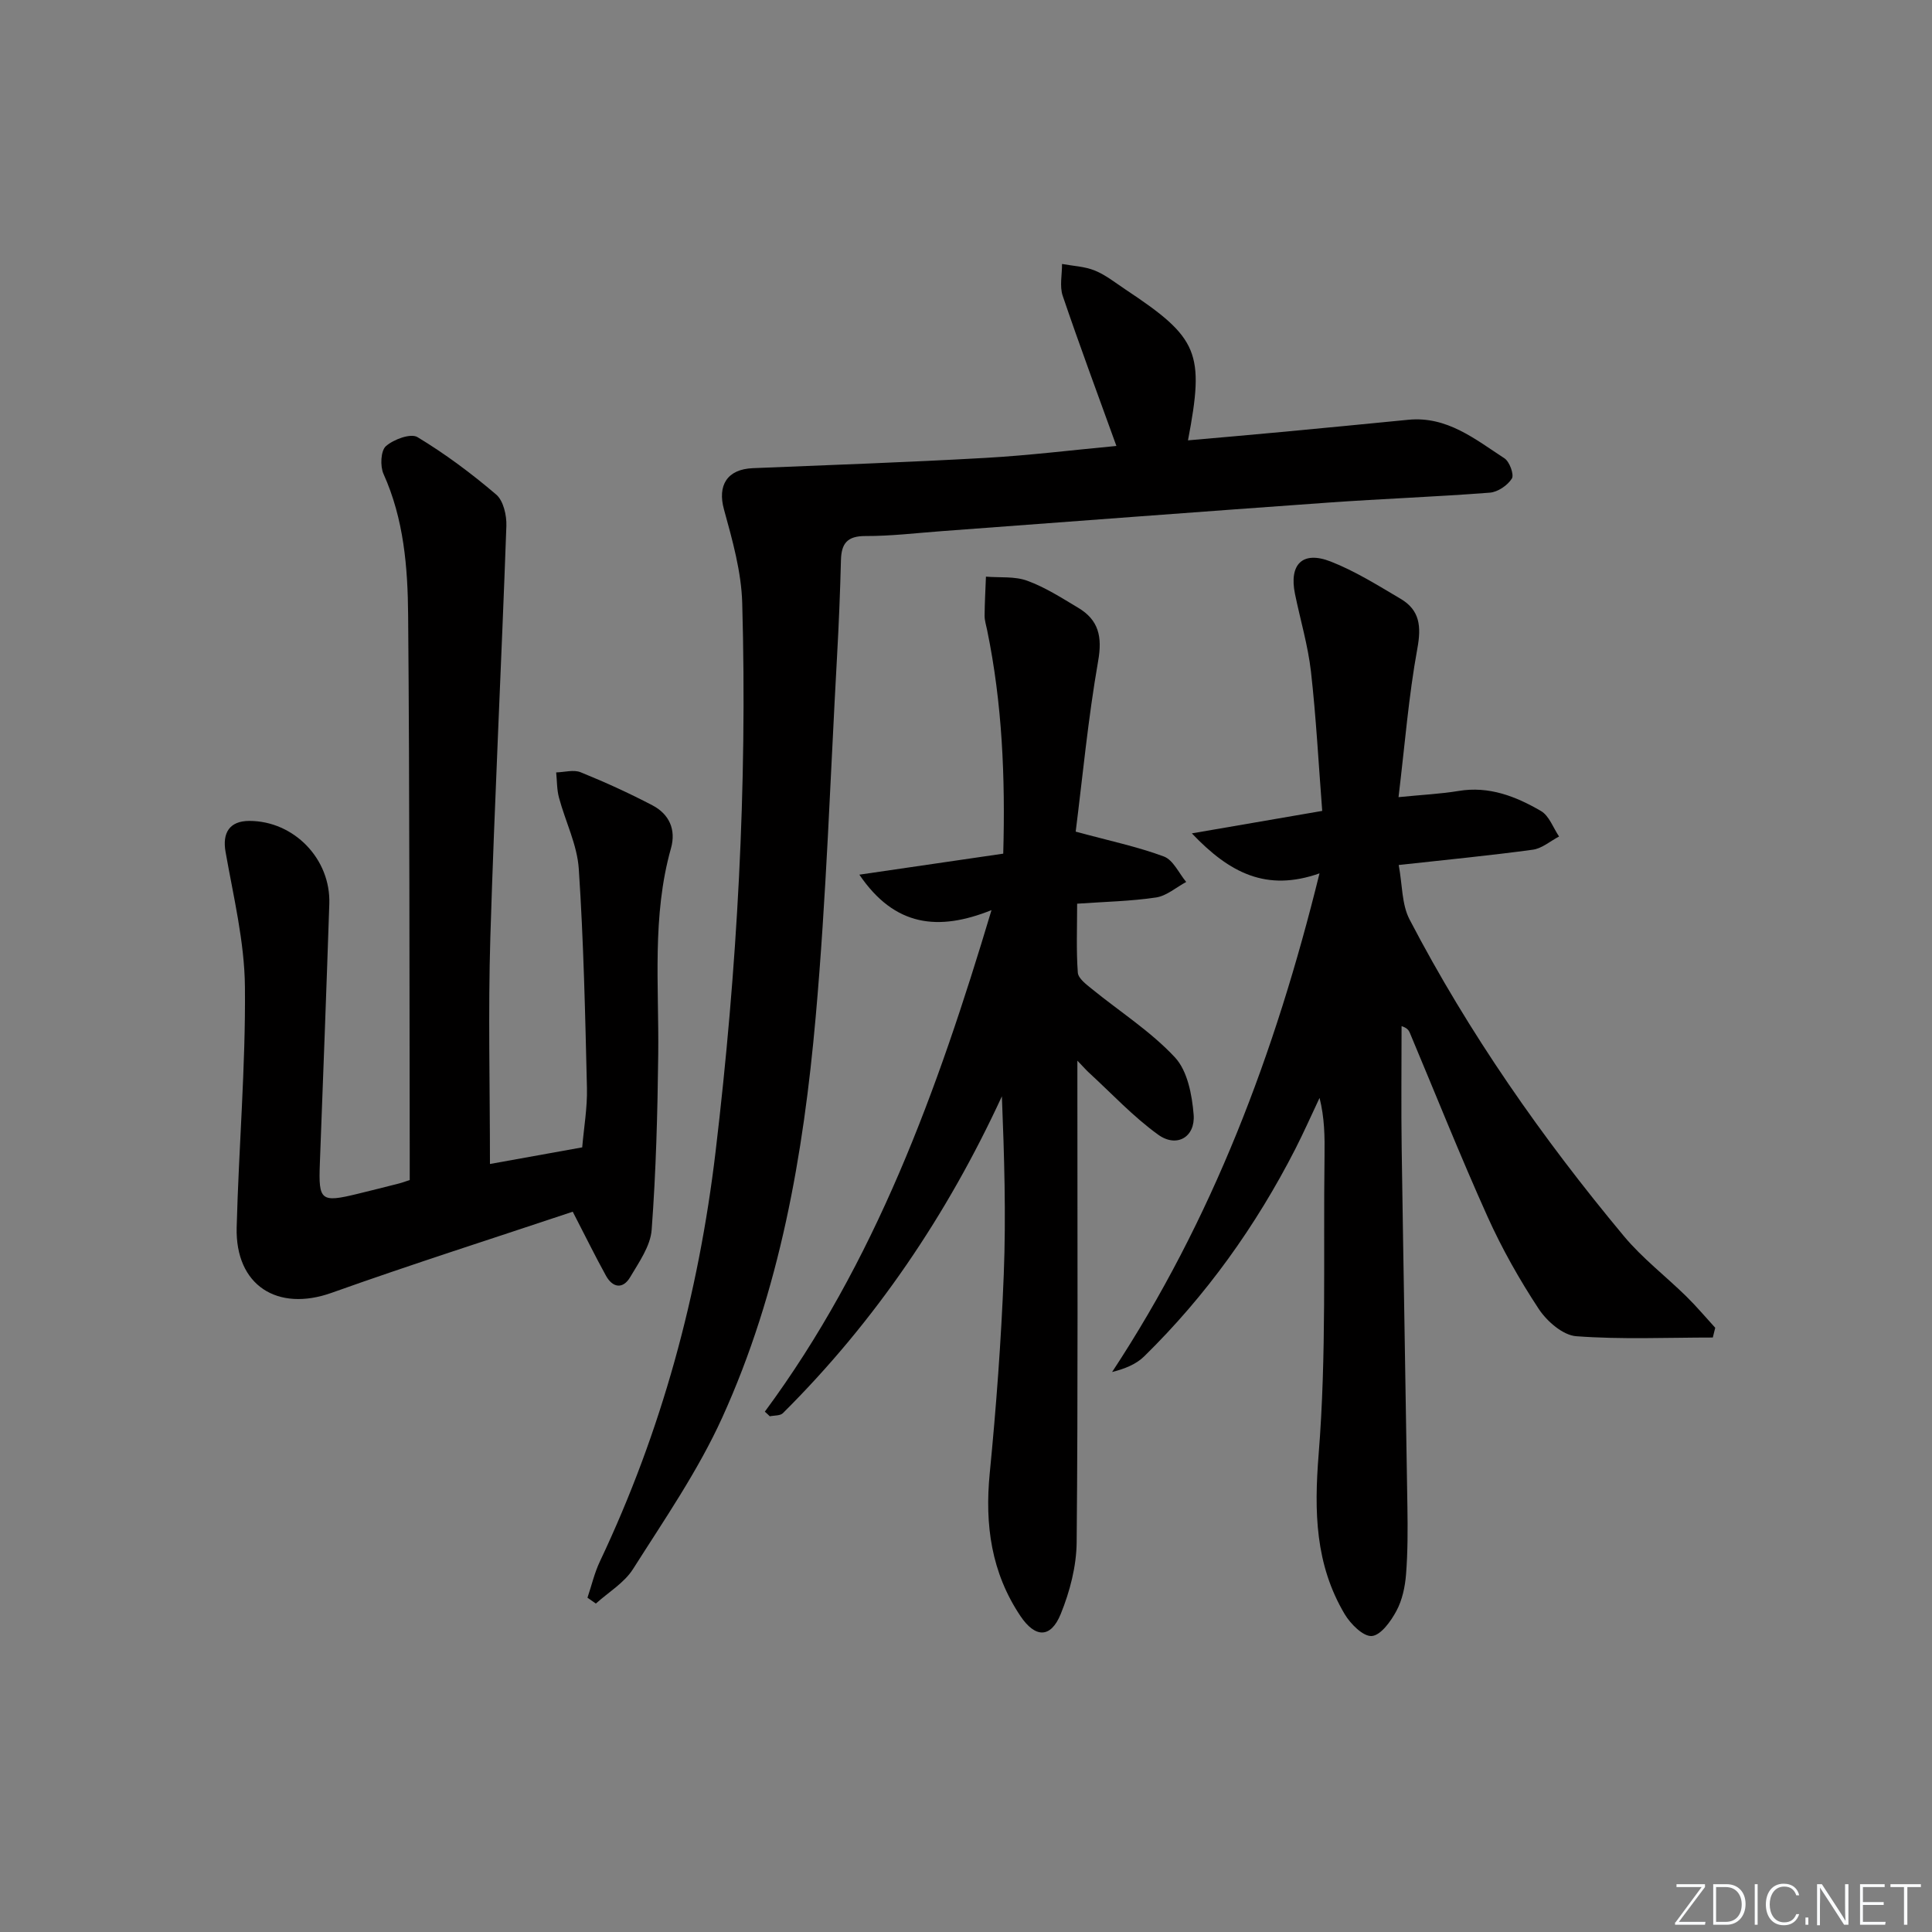 <svg enable-background="new 0 0 400 400" viewBox="0 0 400 400" xmlns="http://www.w3.org/2000/svg"><rect x="0" y="0" width="400" height="400" fill="#808080" stroke="none"/><g fill="#fafbfc"><path d="m346.9 398 5.4-7.3h-5.2v-.6h5.9v.6l-5.4 7.2h5.5l-.1.6h-6.2v-.5z"/><path d="m354.7 390.1h2.8c2.3 0 3.9 1.6 3.9 4.1s-1.6 4.3-3.9 4.3h-2.8zm.6 7.8h2c2.2 0 3.3-1.6 3.3-3.6 0-1.8-1-3.6-3.3-3.6h-2z"/><path d="m363.9 390.1v8.4h-.6v-8.4z"/><path d="m372.5 396.3c-.4 1.3-1.4 2.3-3.2 2.3-2.4 0-3.7-1.9-3.7-4.3 0-2.3 1.2-4.3 3.7-4.3 1.8 0 2.9 1 3.2 2.4h-.6c-.4-1.1-1.1-1.8-2.5-1.8-2.1 0-3 1.9-3 3.7s.9 3.7 3 3.7c1.4 0 2.1-.7 2.5-1.7z"/><path d="m373.8 398.5v-1.5h.6v1.5z"/><path d="m376.2 398.5v-8.4h1c1.3 2 4.4 6.7 4.9 7.6-.1-1.2-.1-2.4-.1-3.8v-3.8h.7v8.4h-.9c-1.2-1.9-4.4-6.8-5-7.7.1 1.1 0 2.3 0 3.9v3.9h-.6z"/><path d="m390 394.4h-4.3v3.5h4.7l-.1.6h-5.2v-8.4h5.1v.6h-4.5v3.1h4.3z"/><path d="m394.2 390.7h-2.8v-.6h6.3v.6h-2.8v7.8h-.7z"/></g><path d="m354.62 276.92c-9.43 0-18.9.43-28.28-.27-2.75-.2-6.05-3.07-7.74-5.62-4-6.07-7.62-12.48-10.61-19.11-5.66-12.57-10.77-25.4-16.11-38.11-.22-.53-.59-1.01-1.7-1.36 0 8.39-.1 16.79.02 25.18.36 24.8.82 49.6 1.19 74.4.07 4.62.08 9.26-.28 13.87-.2 2.6-.78 5.37-2 7.63-1.15 2.15-3.24 5.05-5.1 5.19-1.78.13-4.4-2.5-5.61-4.53-6.1-10.28-6.34-21.19-5.39-33.09 1.65-20.5.95-41.2 1.22-61.81.05-3.93.01-7.86-1.03-11.98-1.67 3.52-3.24 7.09-5.01 10.56-8.17 15.97-18.5 30.41-31.32 42.97-1.67 1.64-4.04 2.57-6.62 3.22 20.75-31.54 33.74-65.9 42.94-103.24-10.95 3.86-18.6-.04-26.43-8.28 9.52-1.64 17.85-3.08 26.99-4.65-.76-9.82-1.26-19.37-2.33-28.85-.62-5.42-2.21-10.72-3.31-16.09-1.25-6.13 1.57-8.97 7.4-6.69 5.06 1.98 9.77 4.94 14.48 7.72 3.97 2.35 4.3 5.7 3.46 10.28-1.81 9.88-2.59 19.95-3.9 30.78 5.01-.5 8.75-.67 12.42-1.28 6.33-1.06 11.88 1.13 17.07 4.15 1.7.99 2.53 3.48 3.75 5.28-1.81.94-3.53 2.47-5.43 2.73-8.87 1.21-17.79 2.07-27.77 3.17.76 4.08.61 8.14 2.24 11.27 12.27 23.54 27.42 45.21 44.39 65.58 3.81 4.57 8.65 8.28 12.92 12.47 2.1 2.06 3.99 4.32 5.98 6.49-.16.66-.33 1.34-.5 2.02z" fill="#010000"/><path d="m84.83 244.31c0-1.86 0-3.66 0-5.47-.08-37.15-.01-74.3-.33-111.45-.08-9.93-.88-19.91-5.1-29.27-.72-1.61-.58-4.8.5-5.75 1.6-1.41 5.14-2.71 6.53-1.87 5.75 3.47 11.19 7.53 16.3 11.89 1.49 1.27 2.18 4.29 2.11 6.47-1.01 28.4-2.45 56.79-3.32 85.19-.47 15.44-.08 30.91-.08 46.94 5.8-1.04 12.23-2.2 19.1-3.44.35-4.12 1.08-8.23.98-12.32-.36-15.12-.68-30.26-1.69-45.35-.33-4.98-2.78-9.8-4.1-14.74-.45-1.67-.4-3.47-.58-5.22 1.7-.04 3.62-.62 5.07-.03 5.06 2.05 10.04 4.32 14.87 6.85 3.45 1.81 4.92 5.01 3.83 8.88-3.96 14.04-2.48 28.39-2.64 42.66-.14 12.12-.46 24.25-1.36 36.33-.25 3.37-2.62 6.71-4.45 9.81-1.49 2.52-3.61 2.23-5-.28-2.23-4.03-4.26-8.18-6.89-13.27-16.35 5.47-33.23 10.84-49.91 16.79-11.24 4.01-19.98-1.53-19.67-13.55.43-16.61 1.87-33.22 1.71-49.82-.09-9.32-2.38-18.65-4.01-27.91-.7-3.96.82-6.41 4.91-6.42 9.23 0 16.88 7.85 16.57 17.17-.6 17.95-1.28 35.89-1.96 53.84-.29 7.6.22 8.05 7.74 6.22 2.9-.71 5.79-1.43 8.68-2.17.6-.15 1.2-.38 2.19-.71z" fill="#010000"/><path d="m245.96 91.17c6.57-.58 12.97-1.13 19.35-1.73 8.75-.82 17.51-1.67 26.26-2.53 8.01-.79 13.83 4.02 19.9 7.97 1.07.69 2.05 3.4 1.54 4.21-.89 1.41-2.92 2.79-4.57 2.91-11.1.86-22.24 1.26-33.34 2.05-26.68 1.9-53.36 3.93-80.03 5.91-5.3.39-10.61 1.04-15.91 1.02-3.77-.01-4.96 1.56-5.05 4.98-.17 6.65-.44 13.29-.81 19.93-1.39 24.89-2.21 49.83-4.42 74.65-2.53 28.51-7.42 56.74-19.38 83.02-4.99 10.97-11.96 21.07-18.45 31.31-1.81 2.85-5.08 4.78-7.68 7.13-.58-.4-1.16-.8-1.74-1.21.85-2.52 1.45-5.16 2.59-7.55 12.76-26.95 20.42-55.21 23.94-84.86 4.48-37.74 6.58-75.54 5.51-113.5-.18-6.51-2.03-13.06-3.78-19.41-1.37-4.95.63-8.32 5.97-8.54 16.06-.66 32.14-1.22 48.19-2.13 9.06-.51 18.08-1.63 27.09-2.47-3.82-10.57-7.62-20.78-11.12-31.09-.67-1.99-.12-4.38-.14-6.59 2.28.42 4.71.51 6.81 1.37 2.27.93 4.27 2.55 6.35 3.93 15.12 10.03 16.39 13.02 12.92 31.22z" fill="#010000"/><path d="m158.35 292.27c22.82-30.88 35.66-66.19 46.93-103.84-10.99 4.41-20.04 3.44-27.36-7.34 10.37-1.51 19.92-2.91 29.79-4.35.44-15.75-.2-31.11-3.34-46.31-.2-.97-.52-1.96-.52-2.94.02-2.7.18-5.4.28-8.1 2.87.24 5.95-.11 8.56.85 3.7 1.35 7.12 3.55 10.53 5.59 4.24 2.53 5.03 5.97 4.14 11.02-2.1 12.01-3.24 24.18-4.65 35.33 7.06 1.92 12.81 3.12 18.26 5.15 1.93.72 3.1 3.45 4.62 5.27-2.07 1.11-4.05 2.88-6.23 3.21-5.21.78-10.52.88-16.35 1.29 0 5.03-.2 9.67.14 14.27.09 1.2 1.75 2.44 2.91 3.38 5.77 4.7 12.18 8.78 17.2 14.17 2.6 2.79 3.54 7.76 3.87 11.86.37 4.65-3.51 6.9-7.32 4.16-5.2-3.74-9.64-8.54-14.4-12.9-.56-.52-1.06-1.1-2.35-2.44v5.25c0 31.49.14 62.99-.15 94.48-.05 4.98-1.41 10.19-3.3 14.84-2.07 5.07-5.28 4.96-8.33.43-6.04-9-7.41-18.89-6.37-29.54 1.34-13.71 2.37-27.46 2.91-41.22.48-12.22.1-24.47-.39-36.86-11.35 24.59-26.22 46.58-45.34 65.6-.56.56-1.79.45-2.71.65-.34-.34-.68-.65-1.03-.96z" fill="#010000"/></svg>